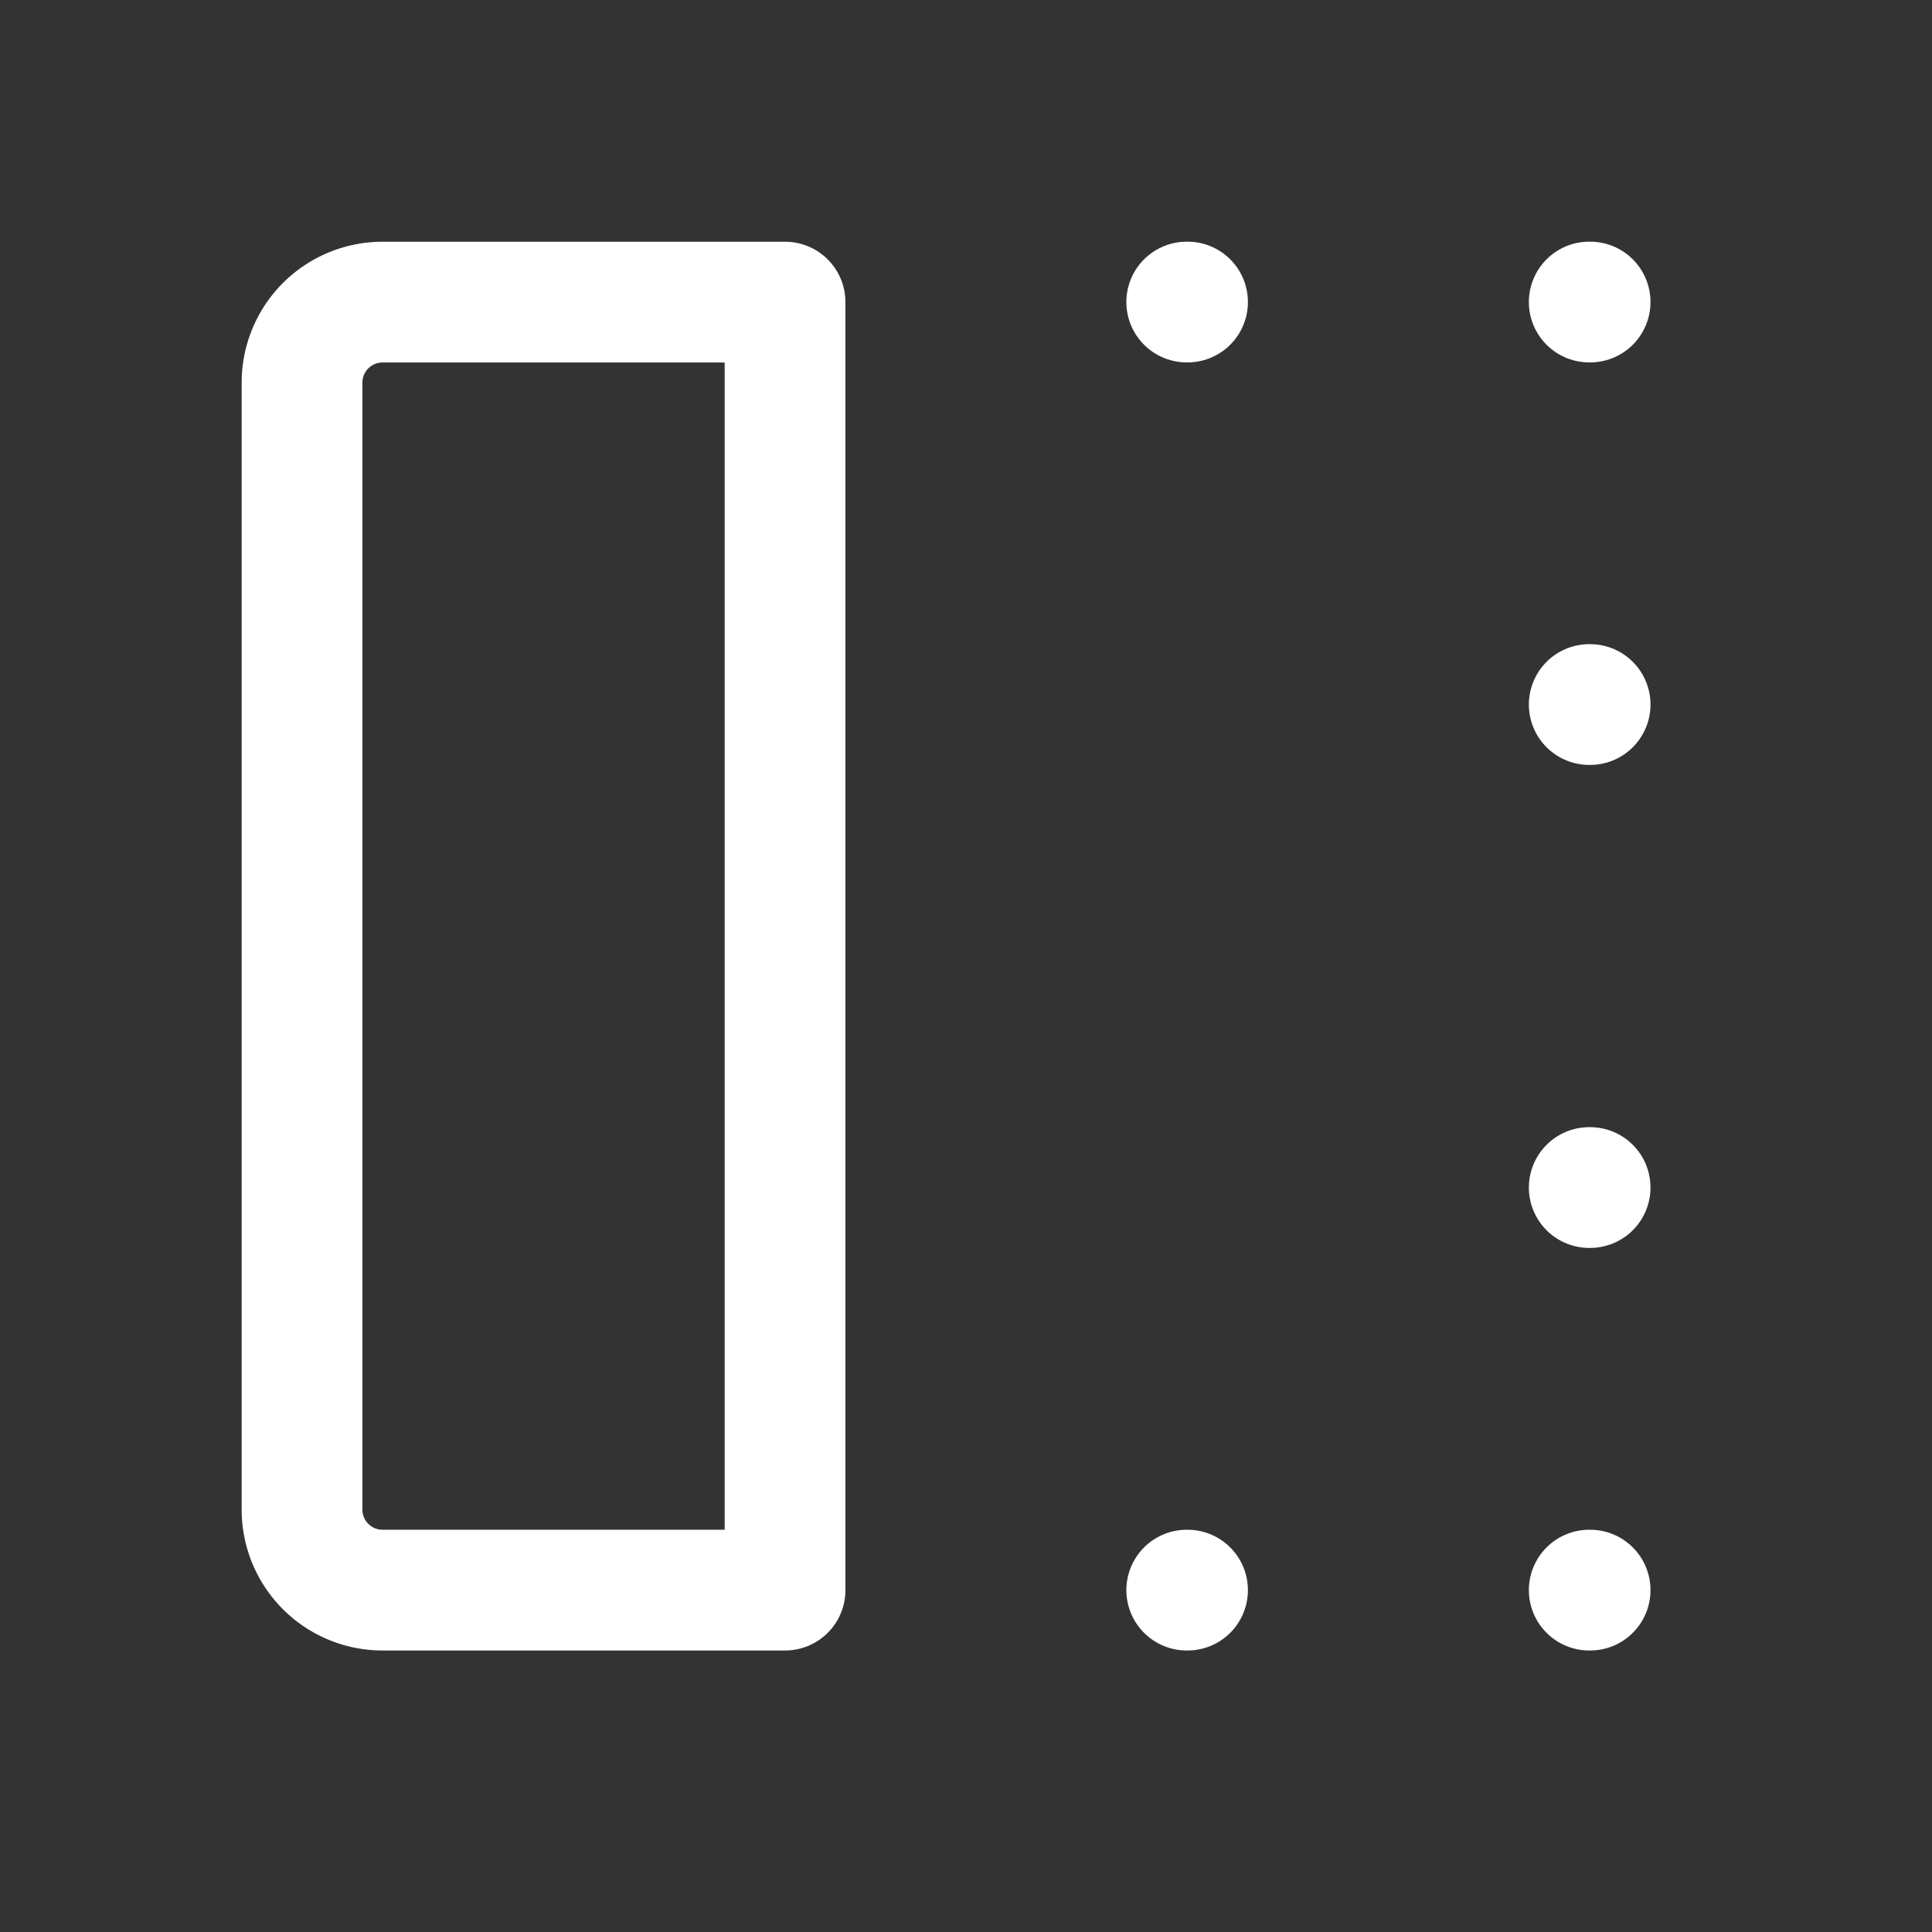 <svg xmlns="http://www.w3.org/2000/svg" class="icon icon-tabler icon-tabler-box-align-left" width="24" height="24" viewBox="0 0 24 24" stroke-width="1.5" stroke="#ffffff" fill="none" stroke-linecap="round" stroke-linejoin="round"><rect x="0" y="0" width="24" height="24" fill="#333333" stroke="none"/>  <path stroke="none" d="M0 0h24v24H0z" fill="none"/>  <path d="M9.752 19.753v-16h-5a1 1 0 0 0 -1 1v14a1 1 0 0 0 1 1h5z" />  <path d="M14.752 19.753h-.01" />  <path d="M19.753 19.753h-.011" />  <path d="M19.753 14.752h-.011" />  <path d="M19.753 8.752h-.011" />  <path d="M19.753 3.752h-.011" />  <path d="M14.752 3.752h-.01" /></svg>